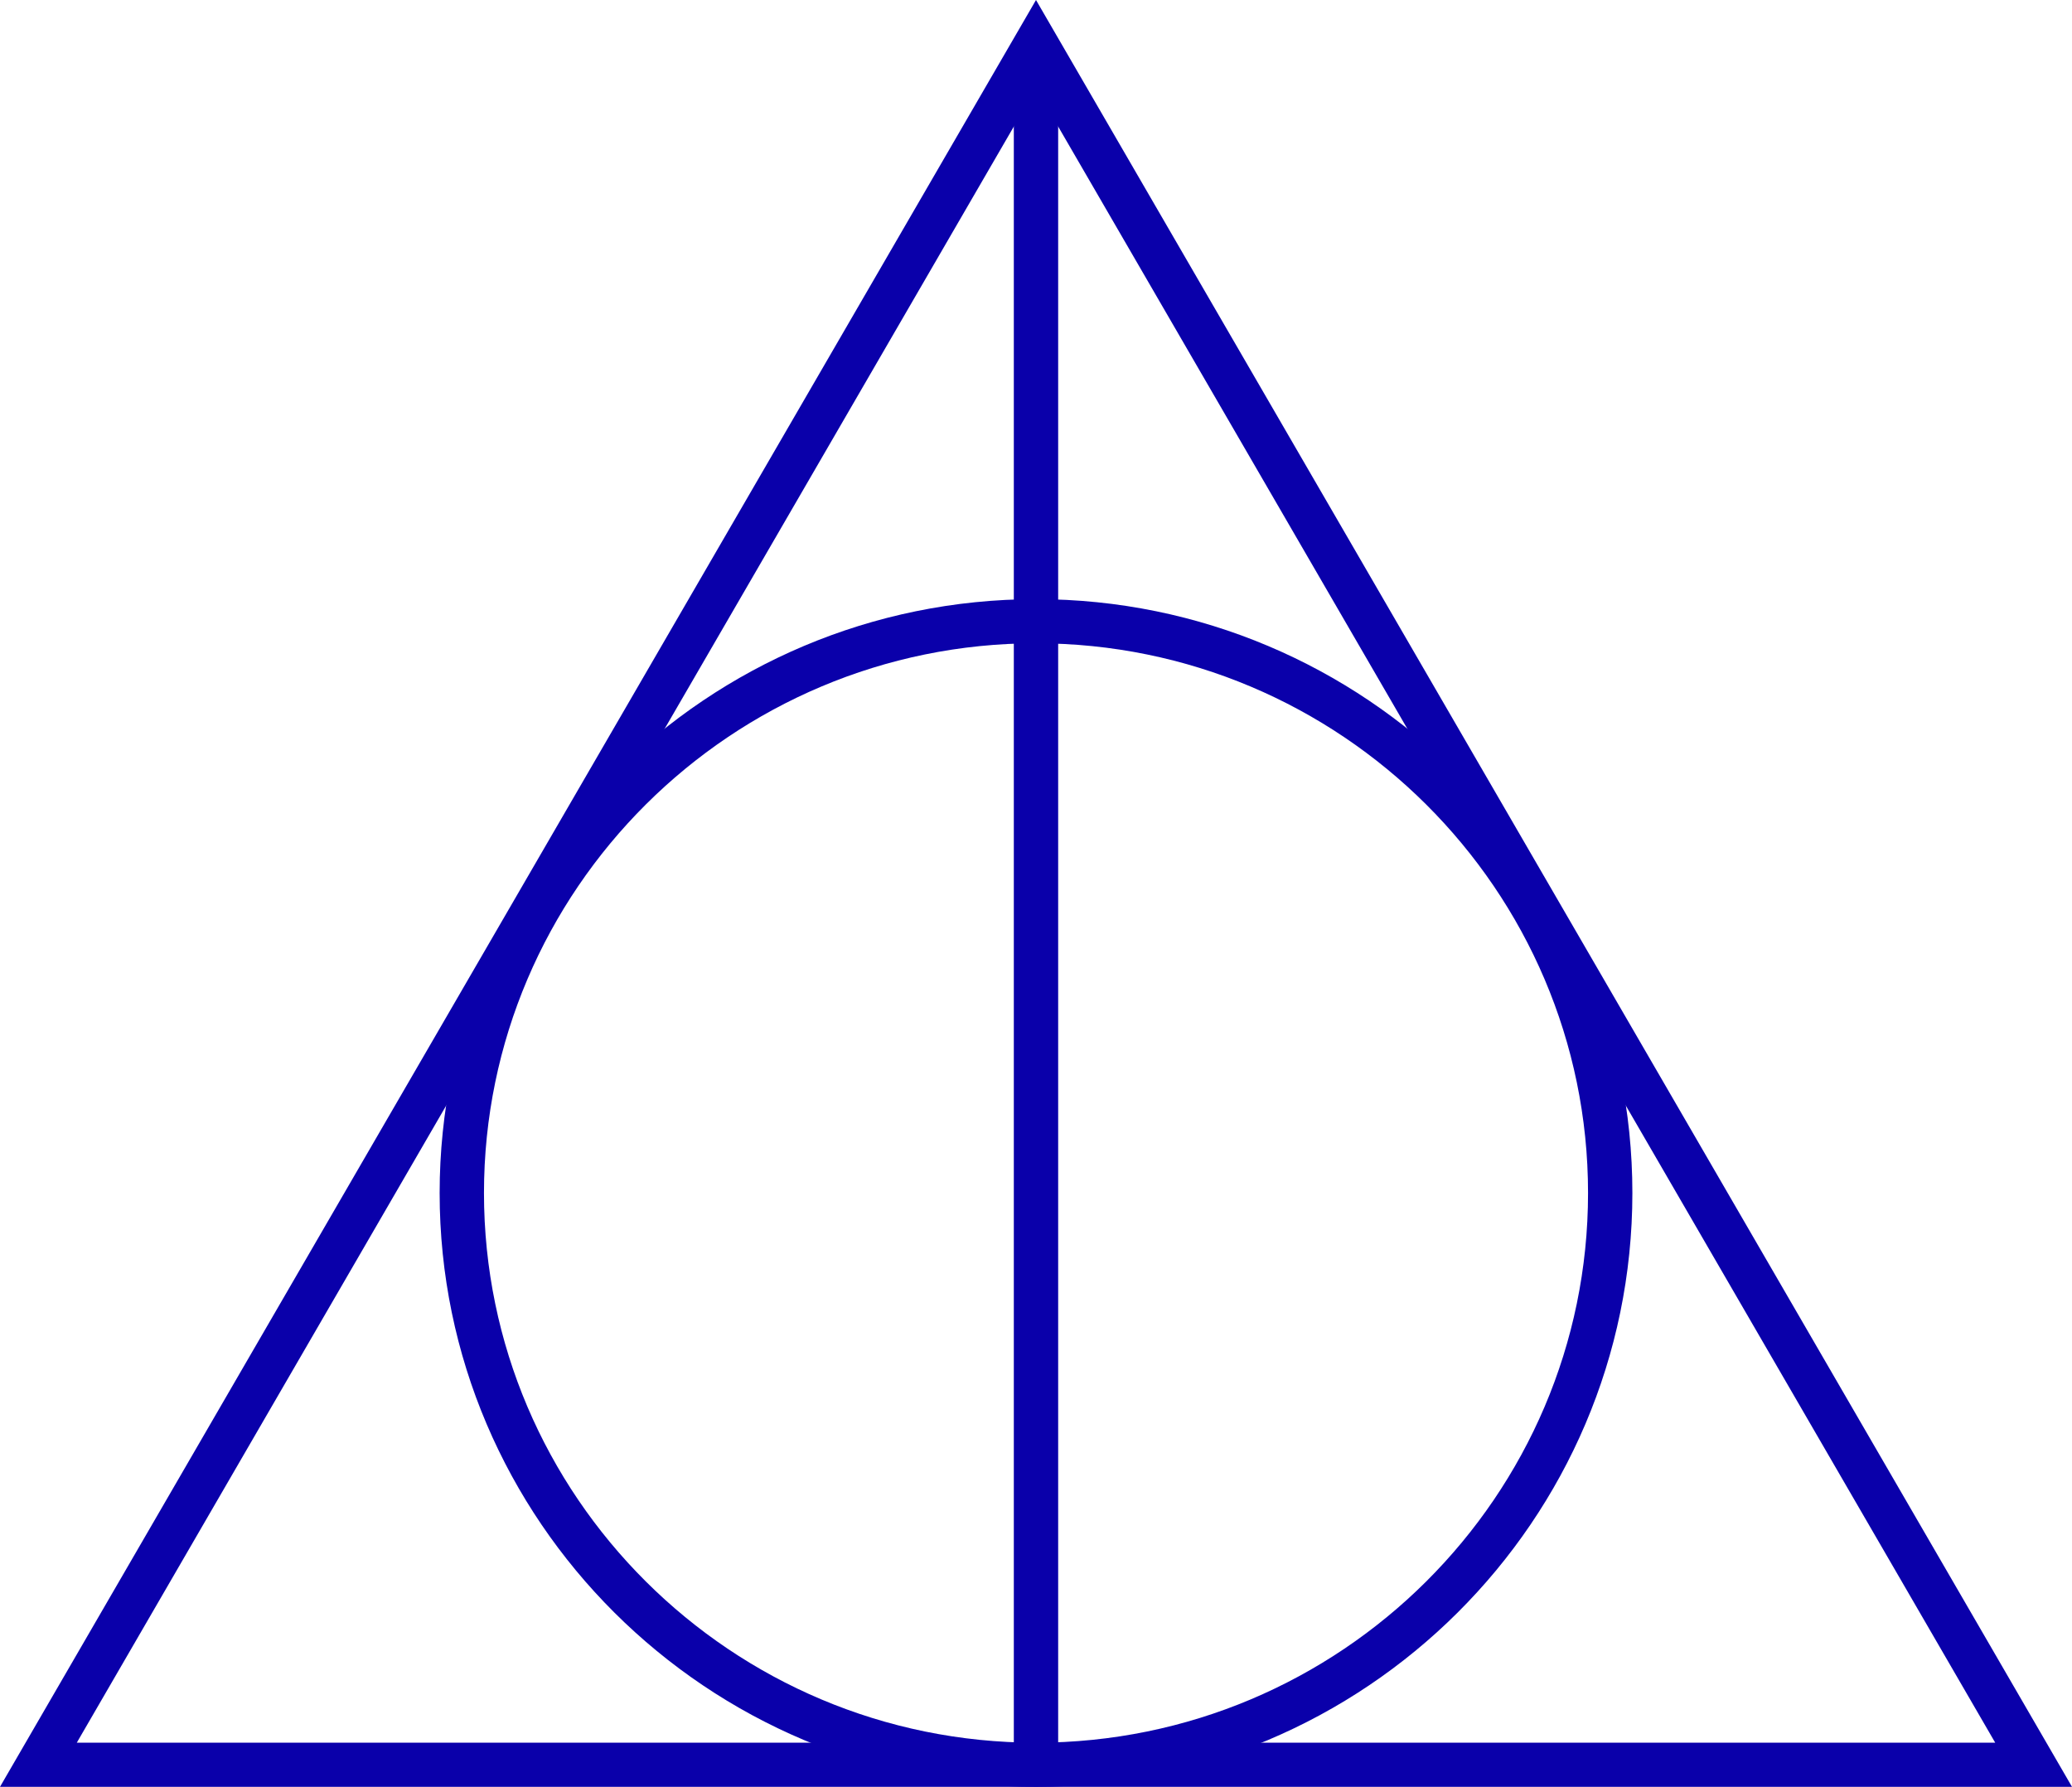 <svg fill="none" height="119" width="138" xmlns="http://www.w3.org/2000/svg"><g fill="#0a00aa"><path d="M138 119H0L69 0zM5.115 116.059h127.77L69 5.881z"/><path d="M69 119c-21.9 0-39.719-17.741-39.719-39.548 0-21.807 17.819-39.55 39.72-39.55s39.719 17.743 39.719 39.55C108.72 101.258 90.902 119 69 119zm0-76.159c-20.272 0-36.766 16.424-36.766 36.61 0 20.185 16.494 36.609 36.767 36.609s36.766-16.422 36.766-36.608c0-20.186-16.494-36.61-36.766-36.61z"/><path d="M70.476 2.94h-2.953v114.59h2.953z"/></g></svg>